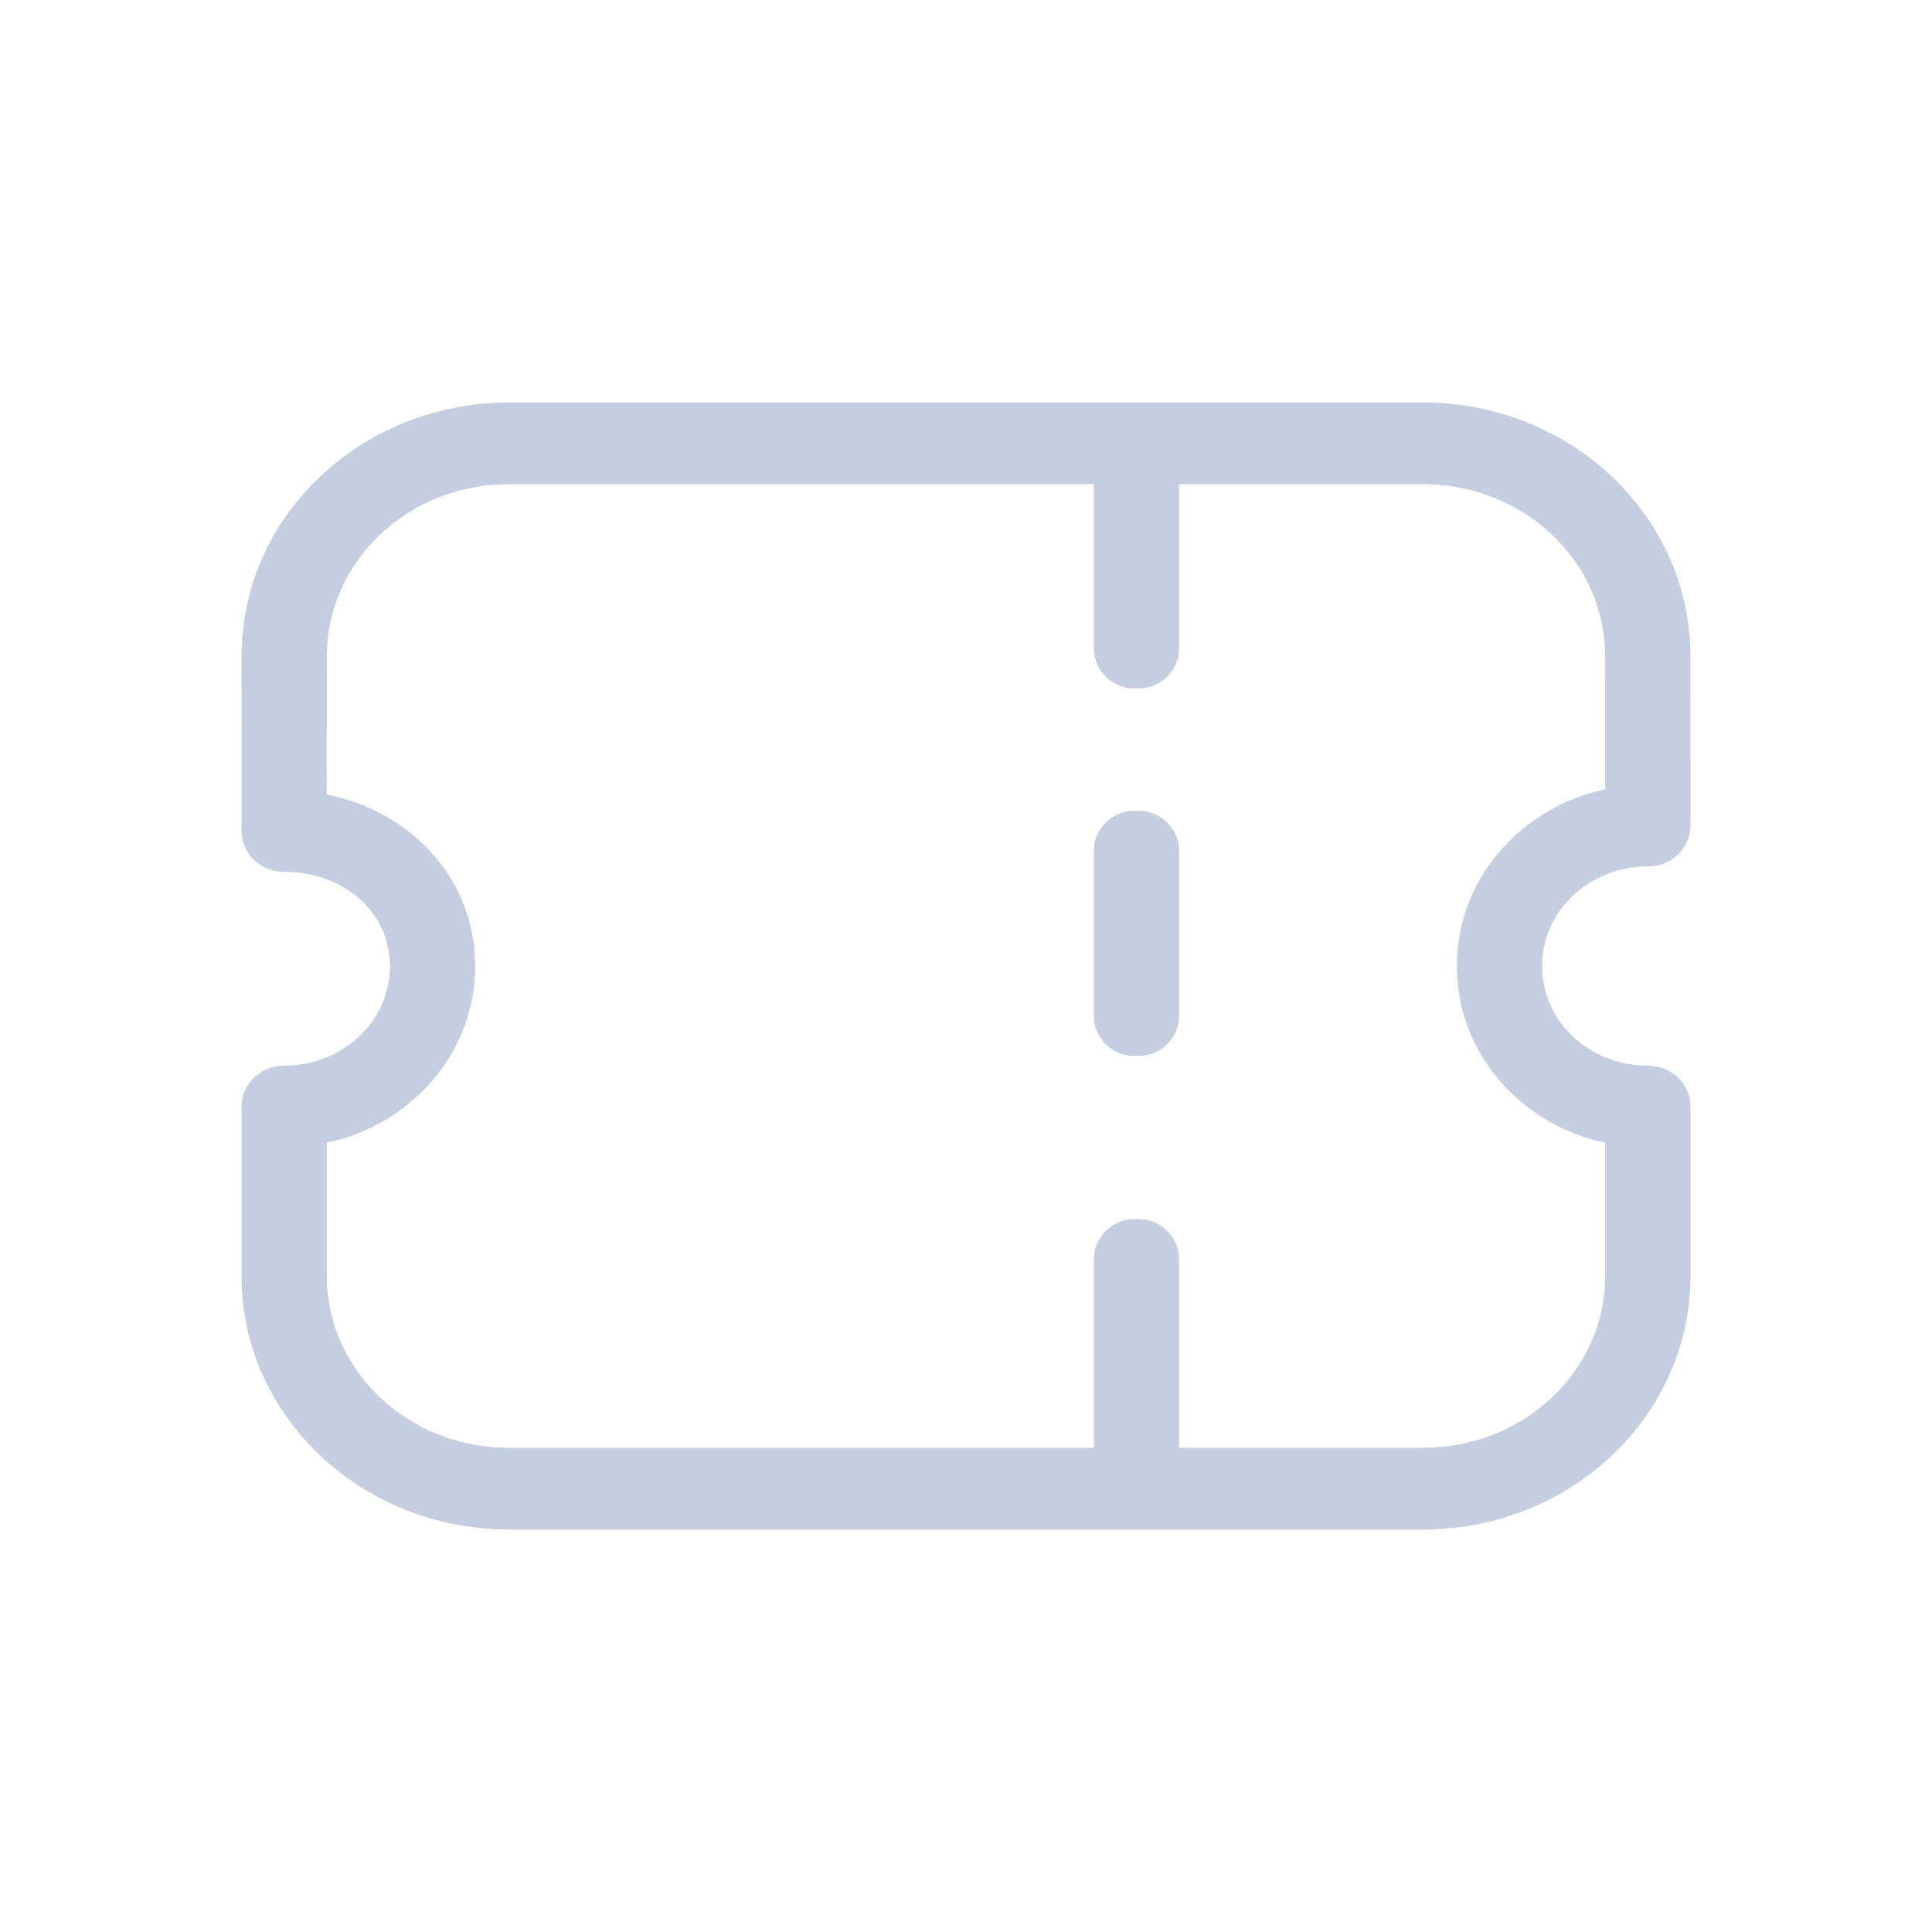<svg width="24" height="24" viewBox="0 0 24 24" fill="none" xmlns="http://www.w3.org/2000/svg">
<path fill-rule="evenodd" clip-rule="evenodd" d="M17.676 5H6.324C4.49 5 3.001 6.409 3.001 8.15L3 10.324C3 10.604 3.237 10.831 3.529 10.831C4.28 10.831 4.844 11.336 4.844 12.001C4.844 12.686 4.26 13.238 3.529 13.238C3.237 13.238 3 13.465 3 13.745V15.85C3 17.591 4.489 19 6.323 19H17.677C19.511 19 21 17.591 21 15.85V13.745C21 13.465 20.763 13.238 20.471 13.238C19.74 13.238 19.156 12.686 19.156 12.001C19.156 11.316 19.741 10.763 20.471 10.763C20.763 10.763 21 10.535 21 10.255L20.999 8.15C20.999 6.409 19.51 5 17.676 5ZM17.676 6.014L17.838 6.02C19.014 6.098 19.94 7.023 19.94 8.15L19.941 9.805L19.813 9.835C18.822 10.105 18.097 10.97 18.097 12.001L18.103 12.162C18.174 13.121 18.874 13.91 19.813 14.166L19.941 14.195V15.85C19.941 17.028 18.93 17.985 17.677 17.985H14.647V15.645C14.647 15.369 14.423 15.145 14.147 15.145H14.088C13.812 15.145 13.588 15.369 13.588 15.645V17.985H6.323L6.161 17.98C4.984 17.902 4.059 16.977 4.059 15.85V14.195L4.187 14.166C5.179 13.896 5.903 13.032 5.903 12.001L5.897 11.841C5.826 10.89 5.132 10.14 4.19 9.899L4.058 9.869L4.06 8.151C4.06 6.972 5.072 6.014 6.324 6.014H13.588V8.051C13.588 8.327 13.812 8.551 14.088 8.551H14.147C14.423 8.551 14.647 8.327 14.647 8.051V6.014H17.676ZM13.588 10.572C13.588 10.296 13.812 10.072 14.088 10.072H14.147C14.423 10.072 14.647 10.296 14.647 10.572V12.616C14.647 12.892 14.423 13.116 14.147 13.116H14.088C13.812 13.116 13.588 12.892 13.588 12.616V10.572Z" fill="#C5CEE0"/>
</svg>
